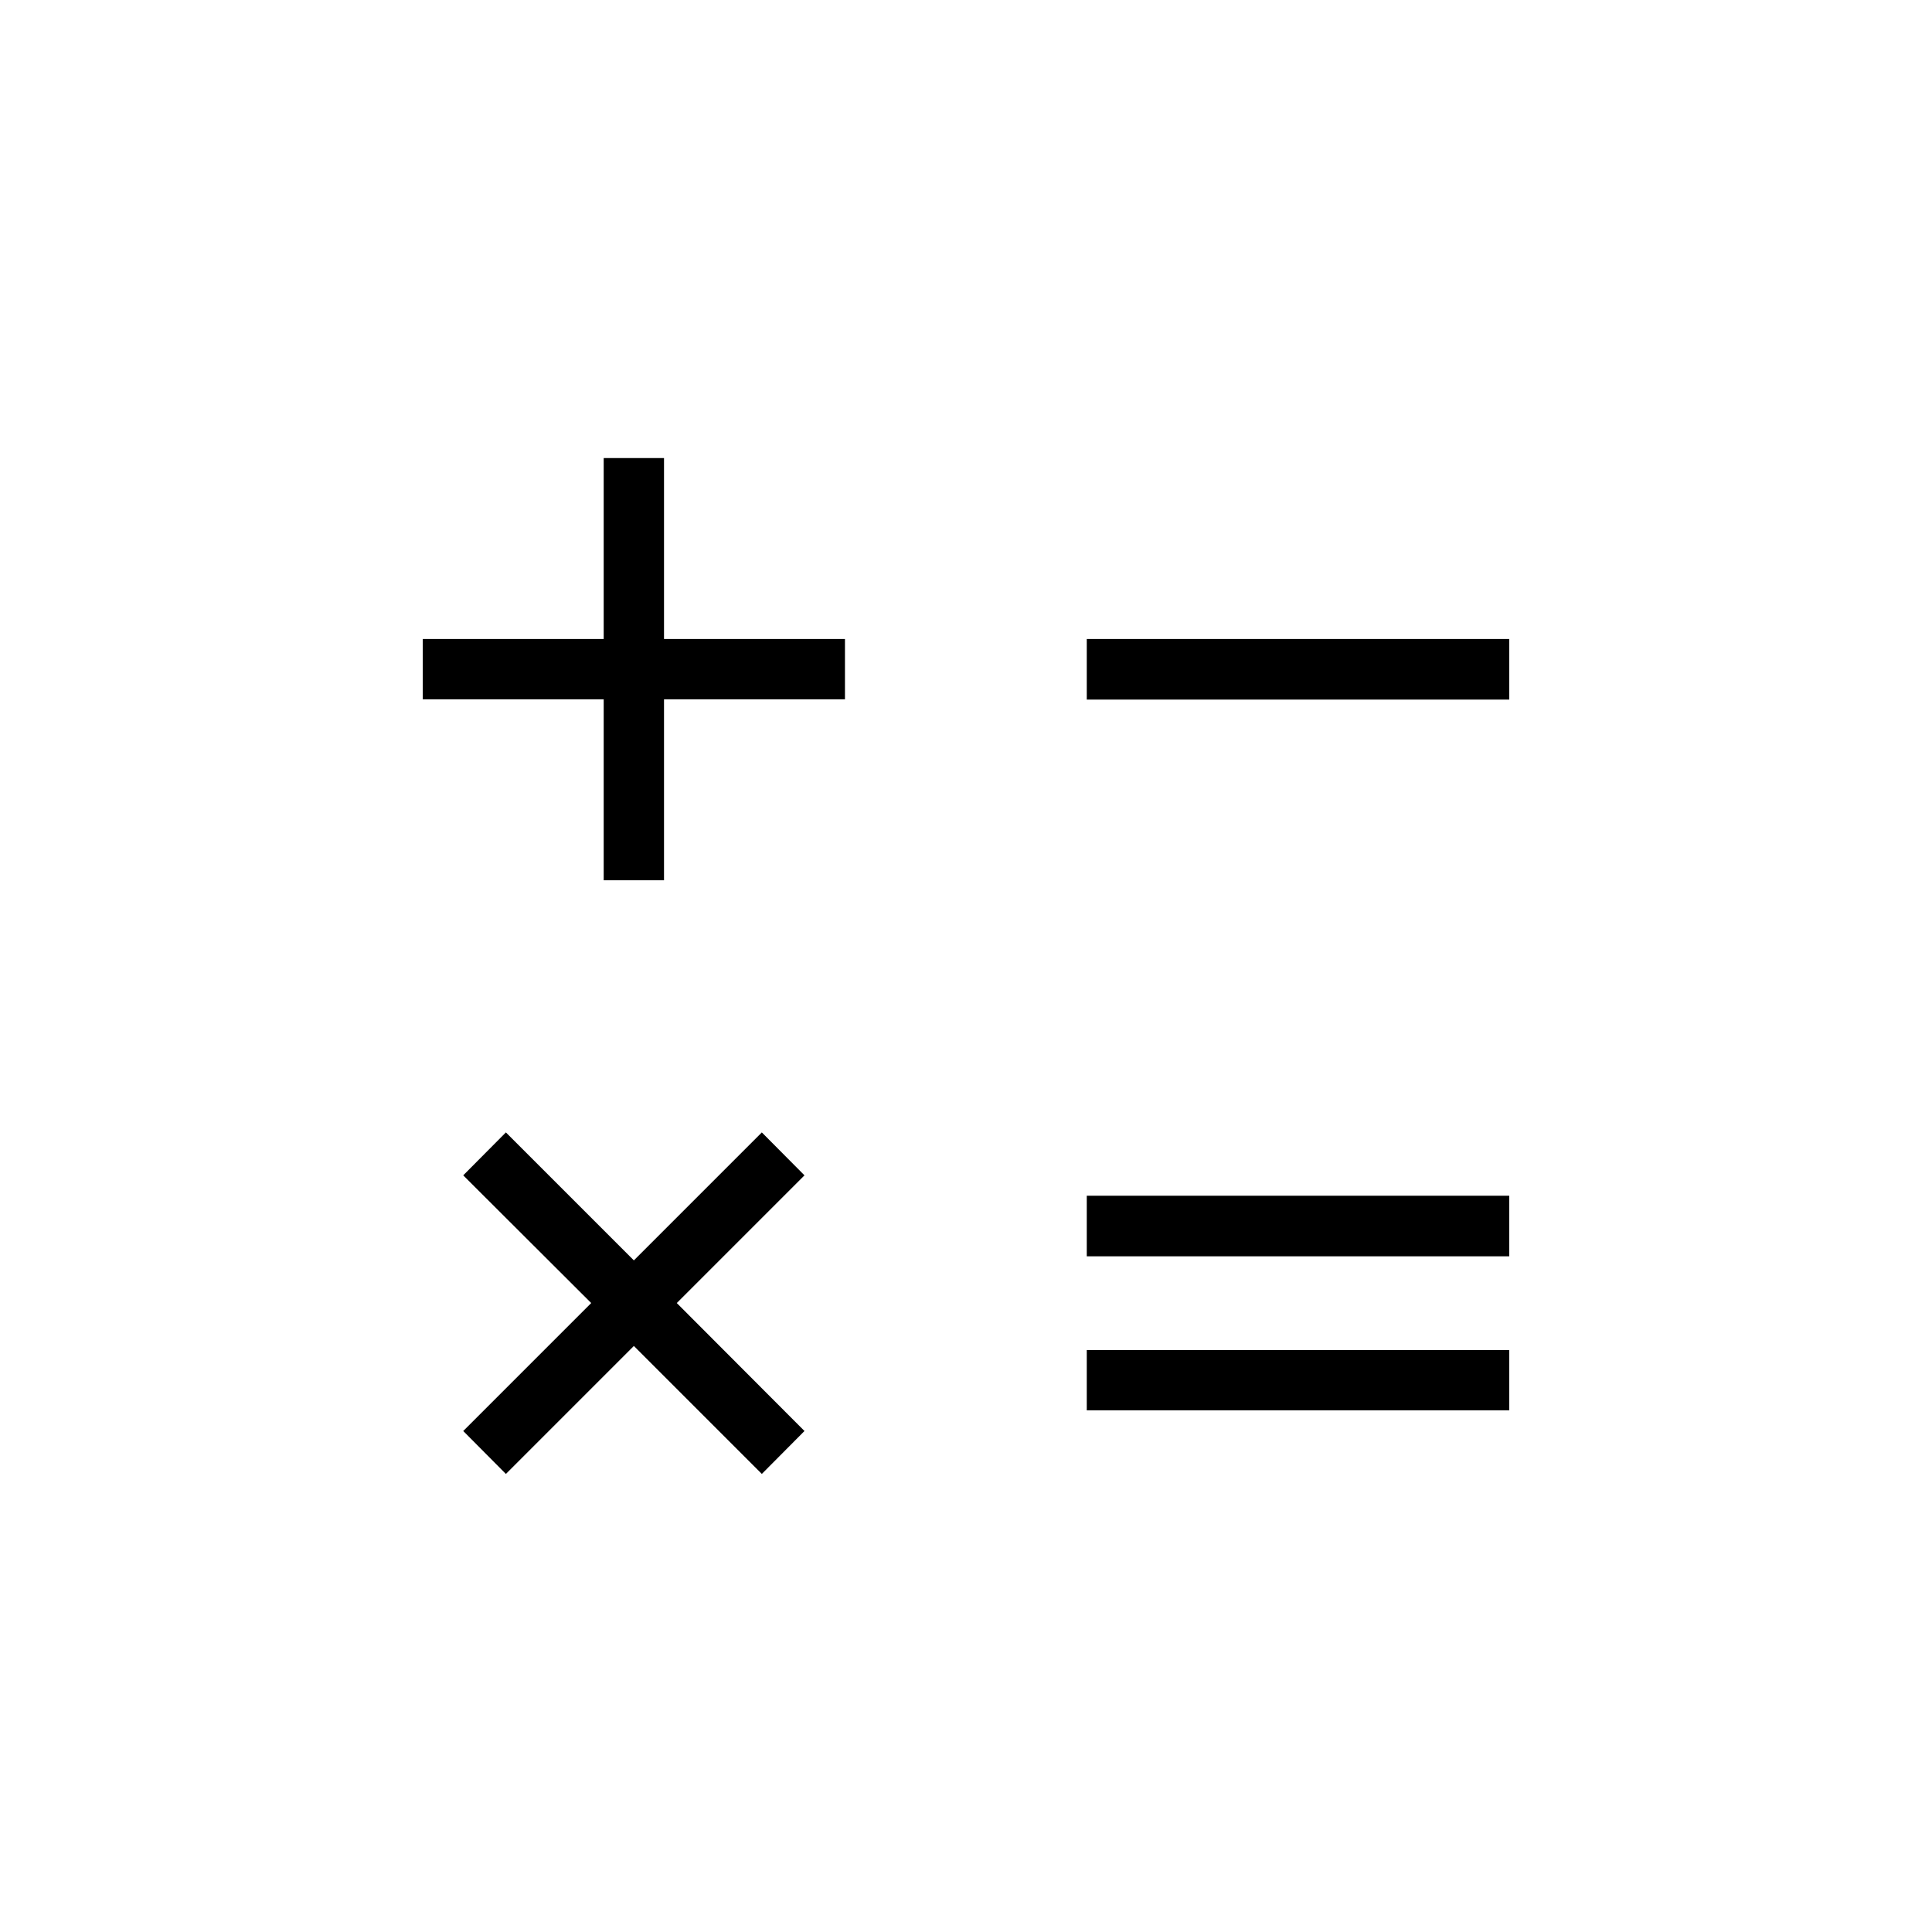 <?xml version="1.0" encoding="UTF-8"?>
<!DOCTYPE svg PUBLIC "-//W3C//DTD SVG 1.1//EN" "http://www.w3.org/Graphics/SVG/1.1/DTD/svg11.dtd">
<!-- Creator: CorelDRAW X7 -->
<svg xmlns="http://www.w3.org/2000/svg" xml:space="preserve" width="0.711in" height="0.711in" version="1.1" style="shape-rendering:geometricPrecision; text-rendering:geometricPrecision; image-rendering:optimizeQuality; fill-rule:evenodd; clip-rule:evenodd"
viewBox="0 0 7111 7111"
 xmlns:xlink="http://www.w3.org/1999/xlink">
 <defs>
  <style type="text/css">
   <![CDATA[
    .fil0 {fill:none}
    .fil1 {fill:black}
   ]]>
  </style>
 </defs>
 <g id="Layer_x0020_1">
  <g id="_2160983788464">
   <rect class="fil0" width="7111" height="7111"/>
   <path class="fil1" d="M2444 1686l0 666 666 0 0 222 -666 0 0 666 -222 0 0 -666 -666 0 0 -222 666 0 0 -666 222 0zm1556 3283l1555 0 0 222 -1555 0 0 -222zm0 -345l1555 0 0 -223 -1555 0 0 223zm-1039 -298l-470 470 470 471 -157 158 -471 -471 -471 471 -157 -158 471 -471 -471 -470 157 -158 471 471 471 -471 157 158zm1039 -1974l1555 0 0 223 -1555 0 0 -223z"/>
  </g>
 </g>
</svg>
